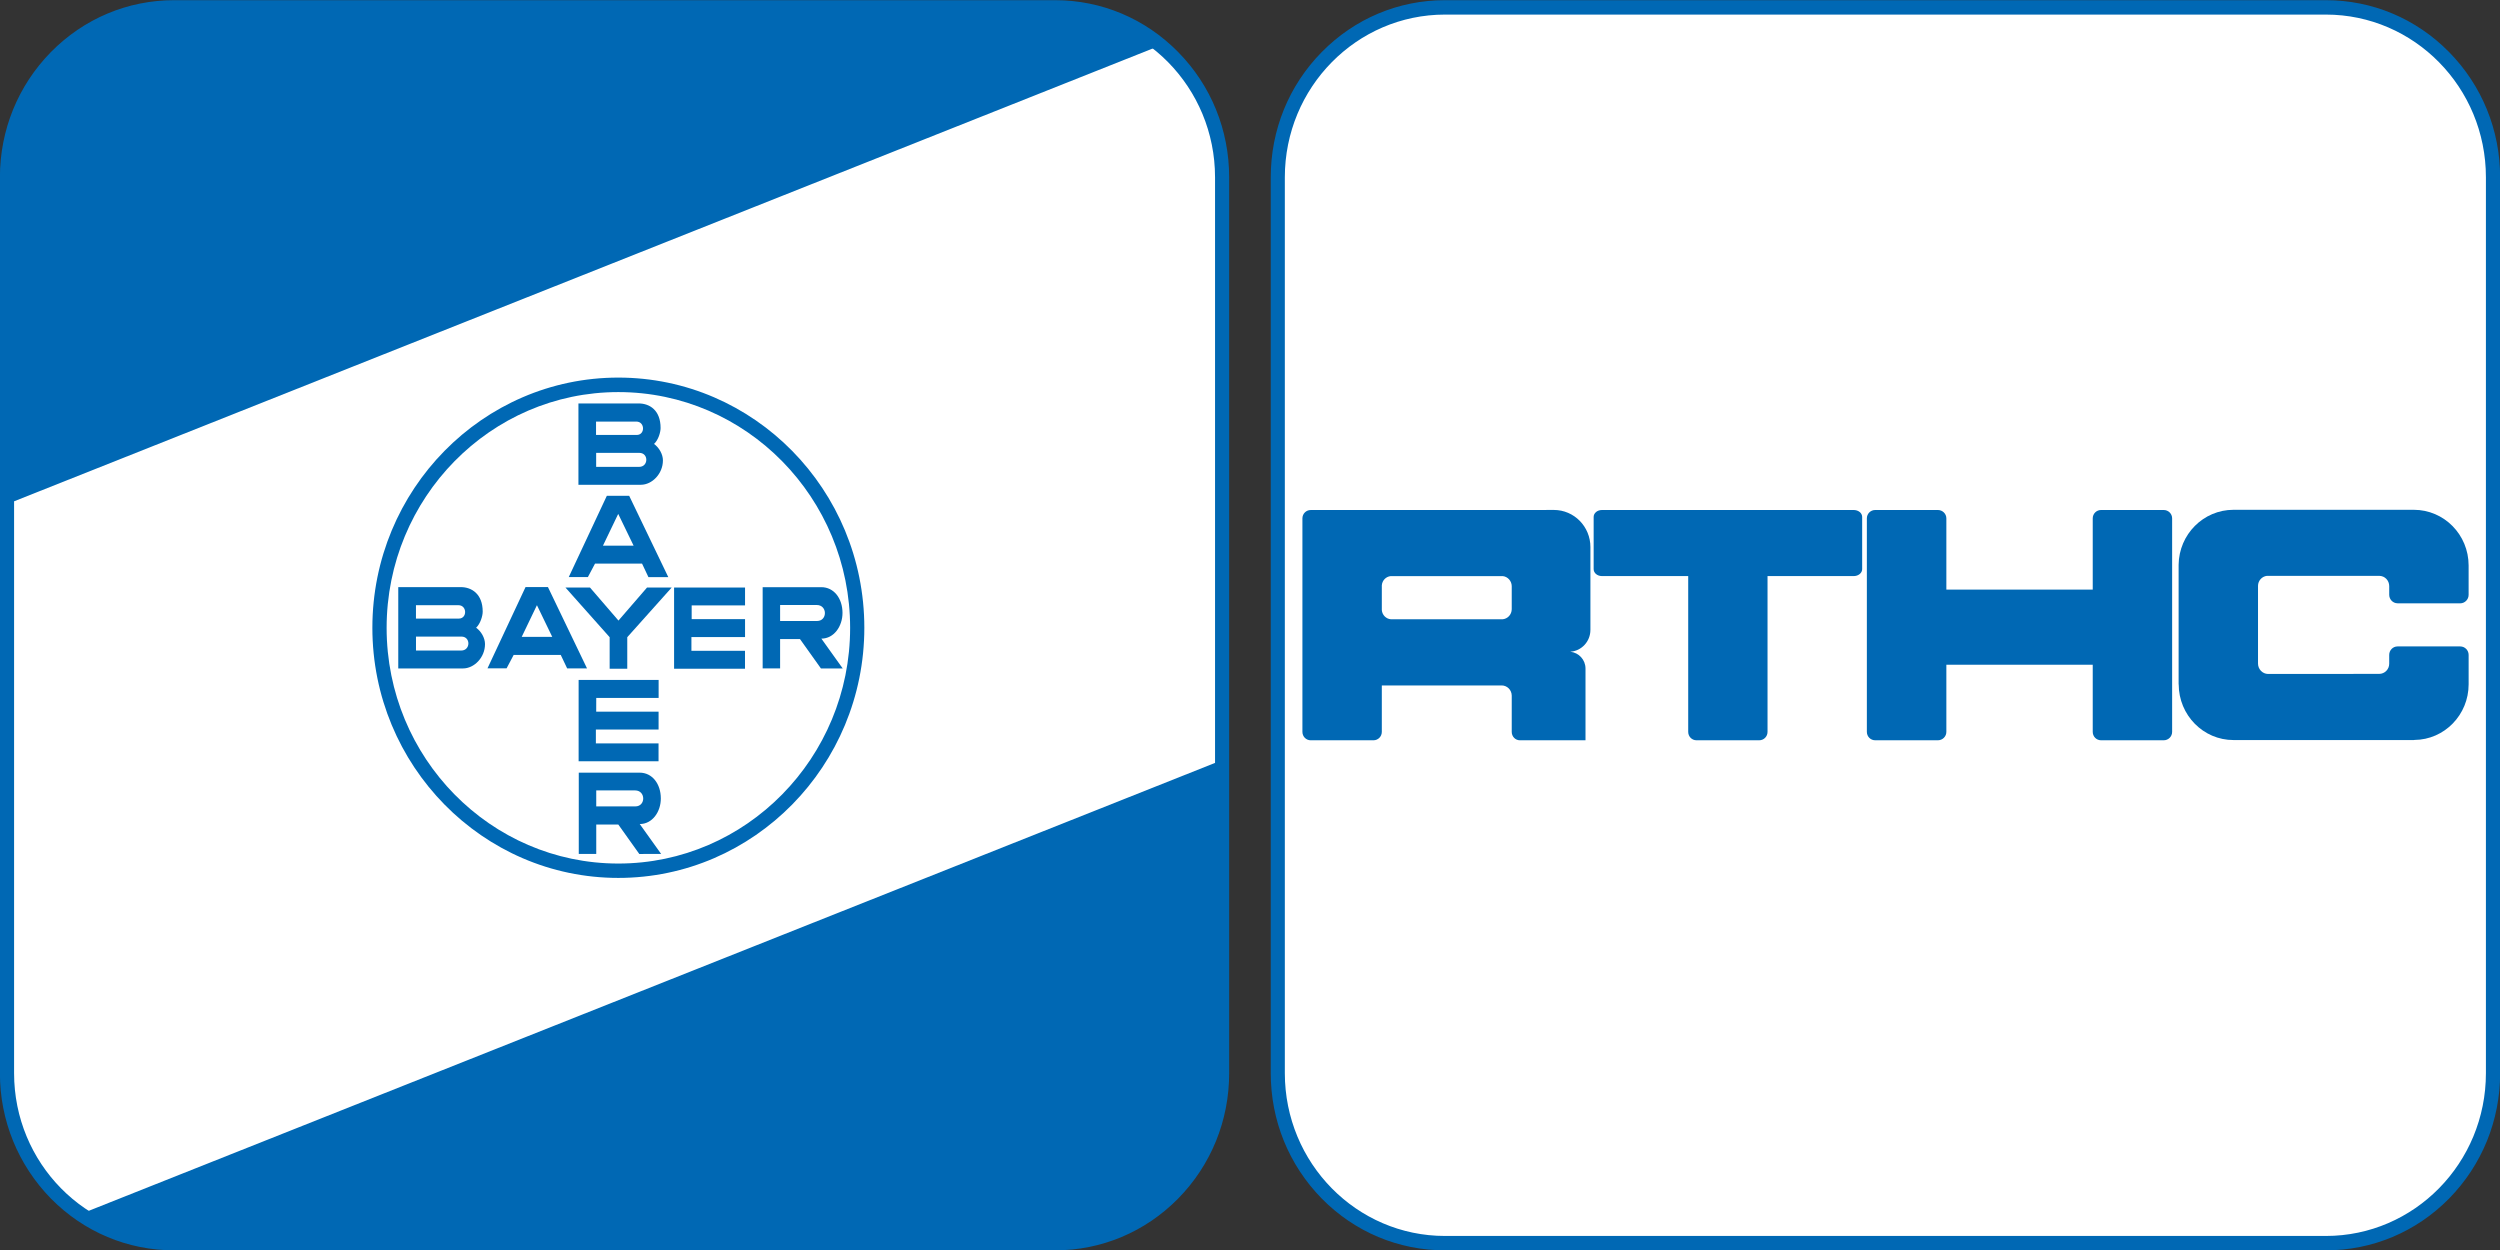 <?xml version="1.0" encoding="UTF-8" standalone="no"?>
<!DOCTYPE svg PUBLIC "-//W3C//DTD SVG 1.1//EN" "http://www.w3.org/Graphics/SVG/1.1/DTD/svg11.dtd">
<svg width="600" height="300" version="1.1" viewBox="0 0 600 300" xmlns="http://www.w3.org/2000/svg">
	<rect x="0" y="0" width="600" height="300" fill="#333333" stroke="none"/>
	<path d="m557.1 1.636h-209.2c-11.05 0-21.44 4.379-29.27 12.32-7.789 7.939-12.11 18.5-12.11 29.75v212.7c0 11.24 4.317 21.8 12.11 29.77 7.828 7.932 18.21 12.3 29.27 12.3h209.2c11.04 0 21.43-4.368 29.25-12.3 7.817-7.967 12.11-18.52 12.11-29.77v-212.7c0-11.24-4.295-21.81-12.11-29.75-7.817-7.943-18.2-12.32-29.25-12.32" fill="#fff"/>
	<path d="m252.1 1.636h-209.2c-11.05 0-21.44 4.379-29.27 12.32-7.789 7.939-12.11 18.5-12.11 29.75v212.7c0 11.24 4.317 21.8 12.11 29.77 7.828 7.932 18.21 12.3 29.27 12.3h209.2c11.04 0 21.43-4.368 29.25-12.3 7.817-7.967 12.11-18.52 12.11-29.77v-212.7c0-11.24-4.295-21.81-12.11-29.75-7.817-7.943-18.2-12.32-29.25-12.32" fill="#fff"/>
	<g fill="#0068b4">
		<path d="m444.9 122.4h-60.43c-1.106 0-1.994 0.726-1.994 1.665v12.53c0 0.932 0.888 1.665 1.994 1.665h20.7v37.39c0 1.125 0.888 2.017 1.994 2.017h15.05c1.102 0 1.994-0.892 1.994-2.017v-37.39h20.7c1.088 0 2.012-0.733 2.012-1.665v-12.53c0-0.94-0.924-1.665-2.012-1.665"/>
		<path d="m519.3 122.4h-15.05c-1.106 0-1.994 0.896-1.994 1.999v17.11h-35.13v-17.11c0-1.103-0.924-1.999-2.026-1.999h-15.06c-1.102 0-1.994 0.896-1.994 1.999v51.25c0 1.125 0.892 2.017 1.994 2.017h15.06c1.102 0 2.026-0.892 2.026-2.017v-16.11h35.13v16.11c0 1.125 0.888 2.017 1.994 2.017h15.05c1.102 0 2.012-0.892 2.012-2.017v-51.25c0-1.103-0.91-1.999-2.012-1.999"/>
		<path d="m575.4 144.8h15.06c1.102 0 2.008-0.932 2.008-2.035v-7.052c0-7.389-5.889-13.36-13.15-13.36h-43.28c-7.223 0-13.08 5.891-13.17 13.19v28.71h0.021c0.014 7.375 5.889 13.36 13.15 13.36h43.28l0.143-0.025c7.191-0.054 13.01-6.018 13.01-13.36v-7.048c0-1.121-0.906-2.035-2.008-2.035h-15.06c-1.102 0-1.994 0.914-1.994 2.035v2.126c0 1.339-1.084 2.427-2.401 2.427l-26.7 0.018h0.018c-1.334-0.018-2.404-1.143-2.404-2.499v-18.65c0-1.241 0.963-2.282 2.155-2.398h26.95c1.334 0.018 2.383 1.103 2.383 2.463v2.089c0 1.103 0.892 2.035 1.994 2.035"/>
		<path d="m381.7 151.2v-19.9c0-4.922-3.917-8.913-8.775-8.913l-6.282 0.018h-52.07c-1.106 0-1.994 0.896-1.994 1.999v51.25c0 1.121 0.888 2.017 1.994 2.017h15.05c1.106 0 2.012-0.896 2.012-2.017v-11.15h28.76c1.316 0 2.404 1.077 2.422 2.434v8.717c0 1.121 0.87 2.017 1.973 2.017h15.73v-17.22c0-2.108-1.602-3.809-3.61-4.026v-0.018c2.668-0.189 4.787-2.463 4.787-5.213m-47.87-2.568c-1.159-0.083-2.101-1.023-2.19-2.209v-5.945c0.089-1.157 0.977-2.089 2.133-2.209h26.89c1.191 0.12 2.137 1.161 2.155 2.398v5.557c-0.018 1.284-0.981 2.307-2.208 2.409z"/>
		<path d="m20.28 291c6.196 4.335 14.23 7.084 22.3 7.084l211.4-0.45c21.23 0 38.45-17.5 38.45-39.08v-75.78z"/>
		<path d="m253.9 2.8h-211.4c-21.23 0-39.87 17.58-39.87 39.16l0.503 78.45 274.6-109.2c-6.546-5.263-14.84-8.405-23.85-8.405"/>
		<path d="m253.2 3.5c21.22 0 38.41 17.49 38.41 39.06v215c0 21.57-17.19 39.07-38.41 39.07h-211.4c-21.22 0-38.42-17.5-38.42-39.07v-215c0-21.57 17.2-39.06 38.42-39.06zm0-3.457h-211.4c-11.17 0-21.67 4.426-29.58 12.45-7.873 8.024-12.24 18.7-12.24 30.07v215c0 11.36 4.363 22.03 12.24 30.09 7.912 8.017 18.41 12.43 29.58 12.43h211.4c11.16 0 21.66-4.415 29.56-12.43 7.901-8.053 12.24-18.72 12.24-30.09v-215c0-11.36-4.341-22.04-12.24-30.07-7.901-8.028-18.4-12.45-29.56-12.45"/>
		<path d="m558.2 3.5c21.23 0 38.42 17.49 38.42 39.06v215c0 21.57-17.19 39.07-38.42 39.07h-211.4c-21.23 0-38.44-17.5-38.44-39.07v-215c0-21.57 17.21-39.06 38.44-39.06zm0-3.457h-211.4c-11.18 0-21.68 4.426-29.58 12.45-7.901 8.024-12.24 18.7-12.24 30.07v215c0 11.36 4.341 22.03 12.24 30.09 7.901 8.017 18.4 12.43 29.58 12.43h211.4c11.16 0 21.68-4.415 29.58-12.43 7.887-8.053 12.25-18.72 12.25-30.09v-215c0-11.36-4.359-22.04-12.25-30.07-7.898-8.028-18.42-12.45-29.58-12.45"/>
		<path d="m148.4 210.7c-32.56 0-59.03-26.96-59.03-60.03 0-33.13 26.47-60.05 59.03-60.05s59.04 26.92 59.04 60.05c0 33.07-26.48 60.03-59.04 60.03m0-116.6c-30.67 0-55.61 25.37-55.61 56.59 0 31.19 24.93 56.56 55.61 56.56 30.67 0 55.63-25.37 55.63-56.56 0-31.21-24.96-56.59-55.63-56.59"/>
		<path d="m136.5 138.5 9.139-19.5h5.369l9.389 19.52h-4.769l-1.534-3.25h-11.29l-1.712 3.232zm8.212-7.545h7.352l-3.692-7.621z"/>
		<path d="m143.1 167.5h14.97v-4.317h-19.2v19.52h19.18v-4.28h-15.04v-3.33h15.05v-4.299h-14.97z"/>
		<path d="m159.1 110.5c0 3.21-2.608 5.844-5.287 5.844h-14.99v-19.52h14.45c2.64 0 5.269 1.629 5.269 5.898 0 0.998-0.542 2.887-1.573 3.82 1.231 0.903 2.133 2.481 2.133 3.954m-6.382-9.319h-9.671v3.21h9.767c2.058 0 2.001-3.21-0.096-3.21m0.717 7.509h-10.36v3.359h10.32c2.254 0 2.315-3.359 0.039-3.359"/>
		<path d="m116.4 154.6c0 3.192-2.6 5.826-5.276 5.826h-15.54v-19.52h15c2.618 0 5.265 1.647 5.265 5.891 0 1.001-0.542 2.887-1.577 3.852 1.227 0.889 2.13 2.456 2.13 3.947m-6.382-9.348h-10.19v3.214h10.28c2.065 0 2.015-3.214-0.089-3.214m0.717 7.531h-10.9v3.348h10.86c2.247 0 2.315-3.348 0.039-3.348"/>
		<path d="m117 160.4 9.128-19.5h5.379l9.378 19.52h-4.766l-1.534-3.228h-11.31l-1.694 3.21zm8.208-7.545h7.334l-3.678-7.61z"/>
		<path d="m202.2 147.1c0 3.21-2.048 6.17-5.069 6.17l5.126 7.168h-5.226l-5.037-7.066h-4.769v7.048h-4.188v-19.5h14.07c3.039 0 5.087 2.699 5.094 6.181m-6.189-1.901h-8.786v3.838h8.861c2.533 0 2.533-3.838-0.075-3.838"/>
		<path d="m135.7 141h5.889l6.842 7.937 6.863-7.937h5.918l-10.67 11.93v7.563h-4.227v-7.563z"/>
		<path d="m166 145.3h12.81v-4.299h-17.03v19.49h17.02v-4.299h-12.86v-3.294h12.87v-4.299h-12.81z"/>
		<path d="m158.6 191.6c0.011 3.232-2.03 6.17-5.062 6.17l5.13 7.168-5.237 0.018-5.037-7.066h-5.294v7.048h-4.195v-19.5h14.61c3.029 0 5.072 2.688 5.083 6.163m-6.189-1.901h-9.31v3.838h9.378c2.54 0 2.54-3.838-0.068-3.838"/>
	</g>
</svg>
